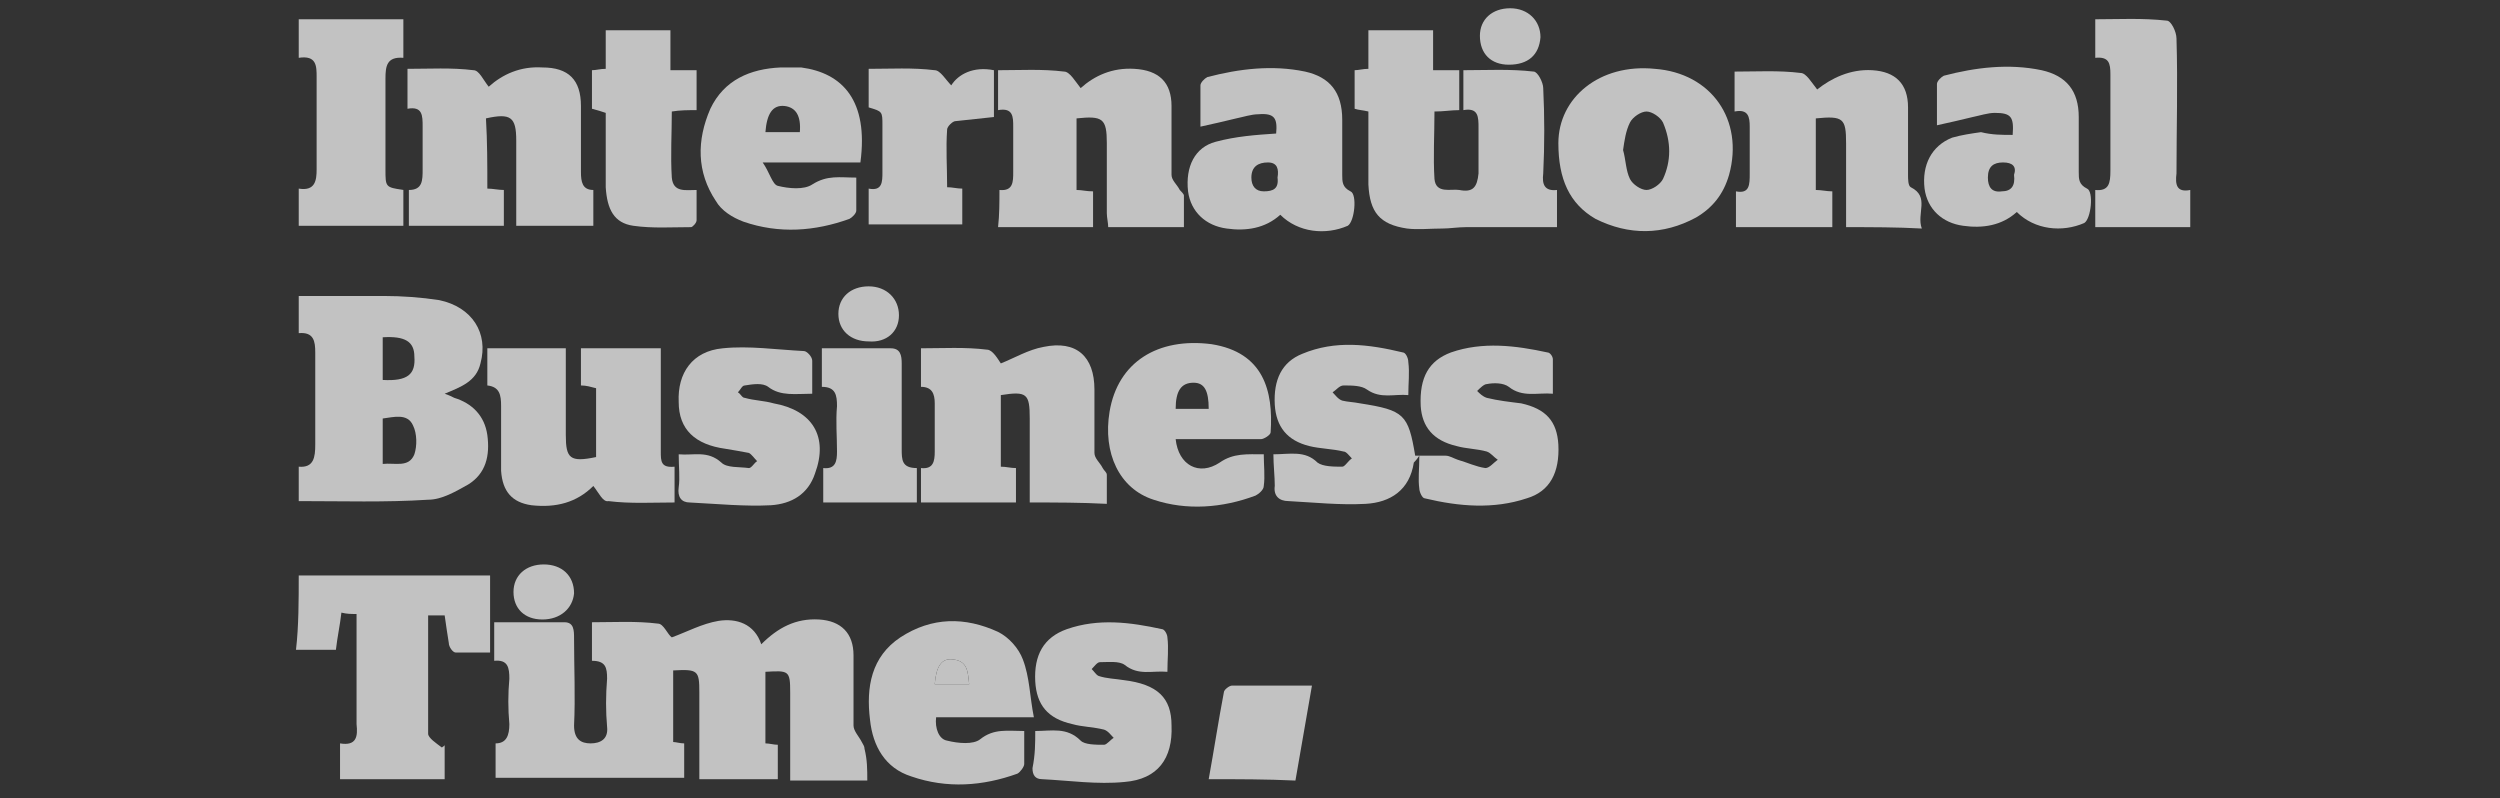 <?xml version="1.0" encoding="utf-8"?>
<!-- Generator: Adobe Illustrator 21.1.0, SVG Export Plug-In . SVG Version: 6.00 Build 0)  -->
<svg version="1.1" id="Ebene_1" xmlns="http://www.w3.org/2000/svg" xmlns:xlink="http://www.w3.org/1999/xlink" x="0px" y="0px"
	 viewBox="0 0 181.6 58" style="enable-background:new 0 0 181.6 58;" xml:space="preserve">
<rect x="0" y="0" width="181.6" height="58" fill="#333333" stroke="none"/>
<style type="text/css">
	.st0{opacity:0.7;}
	.st1{fill:#FFFFFF;}
</style>
<g id="HqrPAw_1_" class="st0">
	<path class="st1" d="M63,56.7c-1.9,0-3.7,0-5.6,0c0-1.5,0-3,0-4.4c0-0.7,0-1.3,0-2c0-1.6-0.1-1.6-1.8-1.5c0,1.7,0,3.4,0,5.2
		c0.3,0,0.6,0.1,0.9,0.1c0,0.8,0,1.6,0,2.5c-1.8,0-3.7,0-5.7,0c0-2.1,0-4.2,0-6.3c0-1.6-0.1-1.7-1.9-1.6c0,1.7,0,3.4,0,5.2
		c0.2,0,0.5,0.1,0.8,0.1c0,0.8,0,1.6,0,2.5c-4.5,0-9.1,0-13.7,0c0-0.8,0-1.6,0-2.5c0.8,0,1-0.6,1-1.4c-0.1-1.1-0.1-2.2,0-3.3
		c0-0.8-0.1-1.4-1.1-1.3c0-0.9,0-1.8,0-2.8c1.7,0,3.4,0,5.1,0c0.7,0,0.7,0.6,0.7,1.2c0,2.1,0.1,4.2,0,6.3c0,1,0.5,1.3,1.2,1.3
		c0.7,0,1.3-0.3,1.2-1.2c-0.1-1.1-0.1-2.3,0-3.5c0-0.8-0.1-1.3-1.1-1.3c0-0.9,0-1.8,0-2.8c1.6,0,3.2-0.1,4.8,0.1c0.4,0,0.7,0.8,1,1
		c1.1-0.4,2.2-1,3.4-1.2c1.3-0.2,2.6,0.2,3.1,1.7c1.2-1.2,2.5-1.9,4.2-1.8c1.6,0.1,2.5,1,2.5,2.6c0,1.7,0,3.4,0,5.1
		c0,0.4,0.4,0.8,0.6,1.2c0.1,0.2,0.2,0.3,0.2,0.5C63,55.2,63,55.9,63,56.7z"/>
	<path class="st1" d="M92.5,33c1.2,0,2.3-0.3,3.2,0.6c0.4,0.3,1.2,0.3,1.8,0.3c0.2,0,0.4-0.4,0.7-0.6c-0.2-0.2-0.4-0.5-0.6-0.5
		c-0.8-0.2-1.7-0.2-2.5-0.4c-1.6-0.4-2.4-1.4-2.5-3c-0.1-1.8,0.5-3.1,2-3.7c2.4-1,4.8-0.7,7.3-0.1c0.2,0,0.4,0.4,0.4,0.7
		c0.1,0.8,0,1.5,0,2.4c-1-0.1-2,0.3-3-0.4c-0.4-0.3-1.1-0.3-1.7-0.3c-0.3,0-0.5,0.3-0.8,0.5c0.2,0.2,0.4,0.5,0.7,0.6
		c0.4,0.1,0.8,0.1,1.3,0.2c3.2,0.5,3.5,0.8,4,3.8c0.7,0,1.4,0,2.2,0c0.3,0,0.6,0.2,0.9,0.3c0.7,0.2,1.3,0.5,2,0.6
		c0.3,0,0.6-0.4,0.9-0.6c-0.3-0.2-0.5-0.5-0.8-0.6c-0.7-0.2-1.5-0.2-2.2-0.4c-1.7-0.4-2.5-1.4-2.6-2.9c-0.1-2.1,0.6-3.3,2.2-3.9
		c2.3-0.8,4.7-0.5,7,0c0.2,0,0.4,0.3,0.4,0.5c0,0.8,0,1.6,0,2.5c-1.1-0.1-2.2,0.3-3.2-0.5c-0.4-0.3-1.1-0.3-1.6-0.2
		c-0.2,0-0.5,0.3-0.7,0.5c0.2,0.2,0.4,0.4,0.7,0.5c0.8,0.2,1.7,0.3,2.5,0.4c1.8,0.4,2.6,1.3,2.7,3c0.1,2-0.6,3.4-2.3,3.9
		c-2.4,0.8-4.9,0.6-7.4,0c-0.2,0-0.4-0.5-0.4-0.7c-0.1-0.7,0-1.4,0-2.4c-0.2,0.3-0.3,0.4-0.4,0.5c-0.3,2-1.7,2.9-3.5,3
		c-1.9,0.1-3.7-0.1-5.6-0.2c-0.7,0-1.1-0.4-1-1.1C92.6,34.6,92.5,33.8,92.5,33z"/>
	<path class="st1" d="M21.7,36.4c0-0.8,0-1.6,0-2.5c1.1,0.1,1.2-0.7,1.2-1.6c0-2.2,0-4.5,0-6.7c0-0.8-0.1-1.5-1.2-1.4
		c0-0.9,0-1.8,0-2.7c2.1,0,4.2,0,6.2,0c1.3,0,2.7,0.1,4,0.3c2.4,0.5,3.6,2.4,3,4.6c-0.3,1.3-1.4,1.7-2.6,2.2
		c0.3,0.1,0.5,0.2,0.7,0.3c1.3,0.4,2.2,1.3,2.4,2.7c0.2,1.5-0.1,2.8-1.4,3.6c-0.9,0.5-1.9,1.1-2.9,1.1C28,36.5,24.9,36.4,21.7,36.4z
		 M27.8,33.7c0.9-0.1,1.9,0.3,2.3-0.7c0.2-0.6,0.2-1.5-0.1-2.1c-0.4-0.9-1.4-0.6-2.2-0.5C27.8,31.4,27.8,32.5,27.8,33.7z M27.8,27.6
		c1.8,0.1,2.4-0.4,2.3-1.7c0-1.1-0.7-1.5-2.3-1.4C27.8,25.5,27.8,26.5,27.8,27.6z"/>
	<path class="st1" d="M113.1,13.8c0,1,0,1.8,0,2.7c-2.2,0-4.4,0-6.6,0c-0.6,0-1.2,0.1-1.7,0.1c-0.9,0-1.8,0.1-2.6,0
		c-2-0.3-2.7-1.2-2.8-3.2c0-1.7,0-3.5,0-5.3c-0.4-0.1-0.7-0.1-1-0.2c0-0.9,0-1.8,0-2.8c0.3,0,0.6-0.1,1-0.1c0-0.9,0-1.9,0-2.8
		c1.6,0,3.1,0,4.7,0c0,0.9,0,1.8,0,2.9c0.7,0,1.2,0,1.9,0c0,1,0,1.9,0,2.9c-0.6,0-1.1,0.1-1.8,0.1c0,1.7-0.1,3.3,0,4.9
		c0.1,1.1,1.2,0.7,1.8,0.8c1,0.2,1.3-0.2,1.4-1.2c0-1.1,0-2.2,0-3.3c0-0.8,0-1.5-1.1-1.3c0-1,0-1.9,0-2.9c1.7,0,3.4-0.1,5.1,0.1
		c0.3,0,0.7,0.8,0.7,1.2c0.1,2.1,0.1,4.1,0,6.2C112,13.4,112.2,13.9,113.1,13.8z"/>
	<path class="st1" d="M21.7,41.8c4.7,0,9.3,0,13.9,0c0,1.9,0,3.7,0,5.6c-0.9,0-1.7,0-2.5,0c-0.2,0-0.5-0.4-0.5-0.7
		c-0.1-0.6-0.2-1.3-0.3-2c-0.4,0-0.7,0-1.2,0c0,2.9,0,5.8,0,8.6c0,0.3,0.6,0.7,1,1c0.1-0.1,0.2-0.1,0.2-0.2c0,0.8,0,1.6,0,2.5
		c-2.5,0-5,0-7.6,0c0-0.8,0-1.7,0-2.6c1.2,0.2,1.3-0.5,1.2-1.4c0-2.6,0-5.3,0-8c-0.4,0-0.7,0-1.1-0.1c-0.1,0.9-0.3,1.8-0.4,2.7
		c-1,0-1.9,0-2.9,0C21.7,45.5,21.7,43.6,21.7,41.8z"/>
	<path class="st1" d="M35.4,13.7c0.4,0,0.8,0.1,1.2,0.1c0,0.9,0,1.7,0,2.6c-2.3,0-4.6,0-6.9,0c0-0.8,0-1.6,0-2.6c1,0,1-0.7,1-1.5
		c0-1,0-2,0-3.1c0-0.8,0-1.5-1.1-1.3c0-1,0-1.9,0-2.9c1.6,0,3.2-0.1,4.8,0.1c0.4,0,0.7,0.7,1.1,1.2c1-0.9,2.3-1.5,3.9-1.4
		c1.9,0,2.8,0.9,2.8,2.8c0,1.6,0,3.2,0,4.8c0,0.7,0.1,1.3,0.9,1.3c0,0.9,0,1.7,0,2.6c-1.8,0-3.6,0-5.6,0c0-0.8,0-1.7,0-2.5
		c0-1.2,0-2.5,0-3.7c0-1.7-0.4-2-2.2-1.6C35.4,10.3,35.4,11.9,35.4,13.7z"/>
	<path class="st1" d="M72.6,13.8c1,0.1,1-0.6,1-1.3c0-1.1,0-2.2,0-3.3c0-0.7,0-1.4-1.1-1.2c0-1,0-1.9,0-2.9c1.6,0,3.2-0.1,4.8,0.1
		c0.4,0,0.8,0.7,1.2,1.2c1-0.9,2.3-1.5,3.9-1.4c1.8,0.1,2.7,1,2.7,2.7c0,1.7,0,3.4,0,5c0,0.4,0.4,0.7,0.6,1.1
		c0.1,0.1,0.3,0.3,0.3,0.4c0,0.7,0,1.5,0,2.3c-1.9,0-3.6,0-5.5,0c0-0.3-0.1-0.7-0.1-1c0-1.7,0-3.4,0-5.1c0-1.8-0.3-2-2.2-1.8
		c0,1.7,0,3.4,0,5.2c0.4,0,0.7,0.1,1.2,0.1c0,0.9,0,1.7,0,2.6c-2.3,0-4.6,0-6.9,0C72.6,15.6,72.6,14.7,72.6,13.8z"/>
	<path class="st1" d="M134.1,16.5c0-1.6,0-3.2,0-4.8c0-0.4,0-0.9,0-1.3c0-1.8-0.2-2-2.2-1.8c0,1.7,0,3.4,0,5.2
		c0.4,0,0.8,0.1,1.2,0.1c0,0.9,0,1.7,0,2.6c-2.3,0-4.6,0-7,0c0-0.9,0-1.7,0-2.6c1,0.2,1-0.5,1-1.3c0-1.1,0-2.2,0-3.4
		c0-0.7-0.1-1.3-1.1-1.1c0-1,0-1.9,0-2.9c1.6,0,3.2-0.1,4.8,0.1c0.4,0,0.8,0.7,1.2,1.2c1-0.8,2.4-1.5,4-1.4c1.7,0.1,2.6,1,2.6,2.7
		c0,1.6,0,3.3,0,4.9c0,0.3,0,0.8,0.2,0.9c1.4,0.7,0.4,1.9,0.8,3C137.8,16.5,136,16.5,134.1,16.5z"/>
	<path class="st1" d="M74.8,36.5c0-2.1,0-4.1,0-6.1c0-1.8-0.2-2-2.1-1.7c0,1.7,0,3.4,0,5.2c0.4,0,0.7,0.1,1.1,0.1c0,0.8,0,1.6,0,2.5
		c-2.3,0-4.6,0-6.9,0c0-0.8,0-1.6,0-2.5c0.9,0.1,1-0.5,1-1.2c0-1.1,0-2.3,0-3.5c0-0.7-0.2-1.2-1-1.2c0-0.9,0-1.8,0-2.8
		c1.6,0,3.2-0.1,4.8,0.1c0.4,0,0.8,0.7,1,1c1-0.4,2-1,3.1-1.2c2.4-0.5,3.7,0.7,3.7,3.1c0,1.5,0,3.1,0,4.6c0,0.4,0.4,0.7,0.6,1.1
		c0.1,0.2,0.3,0.3,0.3,0.5c0,0.7,0,1.4,0,2.1C78.5,36.5,76.7,36.5,74.8,36.5z"/>
	<path class="st1" d="M43.1,35.3c-1.2,1.2-2.7,1.6-4.5,1.4c-1.4-0.2-2.1-1-2.2-2.5c0-1.6,0-3.2,0-4.7c0-0.8-0.1-1.4-1-1.5
		c0-0.9,0-1.7,0-2.7c0.9,0,1.9,0,2.8,0c0.9,0,1.8,0,2.9,0c0,0.5,0,0.9,0,1.4c0,1.6,0,3.3,0,4.9c0,1.7,0.3,2,2.2,1.6
		c0-0.8,0-1.7,0-2.5c0-0.8,0-1.6,0-2.5c-0.4-0.1-0.7-0.2-1.1-0.2c0-0.9,0-1.8,0-2.7c1.9,0,3.8,0,5.8,0c0,1.7,0,3.3,0,4.9
		c0,0.9,0,1.7,0,2.6c0,0.7,0,1.2,1,1.1c0,0.9,0,1.7,0,2.6c-1.6,0-3.2,0.1-4.8-0.1C43.8,36.5,43.5,35.8,43.1,35.3z"/>
	<path class="st1" d="M92.7,9.7c0.1-1.1-0.1-1.5-1.3-1.4c-0.5,0-1.1,0.2-1.6,0.3c-0.8,0.2-1.7,0.4-2.6,0.6c0-1.2,0-2.1,0-3
		c0-0.2,0.3-0.5,0.5-0.6c2.3-0.6,4.7-0.9,7.1-0.4c1.8,0.4,2.7,1.5,2.7,3.5c0,1.3,0,2.7,0,4c0,0.5,0,0.9,0.6,1.2
		c0.5,0.2,0.3,2.2-0.2,2.5c-1.6,0.7-3.6,0.5-4.9-0.8c-1.1,1-2.5,1.2-3.9,1c-1.5-0.2-2.6-1.2-2.8-2.7c-0.2-1.8,0.5-3.2,2-3.6
		C89.8,9.9,91.2,9.8,92.7,9.7z M92.8,12.9c0.1-0.6,0-1.1-0.7-1.1c-0.7,0-1.2,0.3-1.2,1.1c0,0.6,0.3,1,0.9,1
		C92.5,13.9,92.9,13.7,92.8,12.9z"/>
	<path class="st1" d="M146.2,9.8c0.1-1.3-0.1-1.6-1.3-1.6c-0.5,0-1.1,0.2-1.6,0.3c-0.8,0.2-1.7,0.4-2.6,0.6c0-1.2,0-2.1,0-3
		c0-0.2,0.3-0.5,0.5-0.6c2.3-0.6,4.7-0.9,7.1-0.4c1.8,0.4,2.7,1.5,2.7,3.4c0,1.3,0,2.7,0,4c0,0.5,0,0.9,0.6,1.2
		c0.5,0.2,0.3,2.2-0.2,2.5c-1.6,0.7-3.6,0.5-4.9-0.8c-1.1,1-2.5,1.2-3.9,1c-1.5-0.2-2.6-1.2-2.8-2.7c-0.2-1.7,0.5-3.1,2-3.7
		c0.7-0.2,1.4-0.3,2.1-0.4C144.7,9.8,145.4,9.8,146.2,9.8z M146.3,12.7c0.2-0.6-0.1-0.9-0.8-0.9c-0.7,0-1.1,0.3-1.1,1.1
		c0,0.7,0.3,1.1,1,1C146.1,13.9,146.4,13.5,146.3,12.7z"/>
	<path class="st1" d="M113.2,10.4c0-3.3,3-5.8,7-5.4c4.1,0.3,6.5,3.7,5.4,7.7c-0.4,1.4-1.2,2.4-2.4,3.1c-2.4,1.3-4.9,1.3-7.3,0.1
		C114,14.8,113.2,13,113.2,10.4z M117.9,10.9c0.2,0.7,0.2,1.5,0.5,2.1c0.2,0.4,0.8,0.8,1.2,0.8c0.4,0,1-0.4,1.2-0.8
		c0.6-1.3,0.6-2.7,0-4.1c-0.2-0.4-0.8-0.8-1.2-0.8c-0.4,0-1,0.4-1.2,0.8C118.1,9.5,118,10.2,117.9,10.9z"/>
	<path class="st1" d="M74.4,53.1c0,0.9,0,1.6,0,2.4c0,0.2-0.3,0.6-0.5,0.7c-2.5,0.9-5.1,1.1-7.7,0.2c-1.9-0.6-2.8-2.2-3-4.1
		c-0.3-2.4,0.1-4.6,2.2-6c2.3-1.5,4.7-1.5,7.1-0.4c0.8,0.4,1.5,1.2,1.8,2c0.5,1.3,0.5,2.7,0.8,4.2c-2.6,0-4.8,0-7.1,0
		c-0.1,0.8,0.2,1.6,0.8,1.7c0.8,0.2,1.9,0.3,2.4-0.1C72.2,52.9,73.2,53.1,74.4,53.1z M70.4,49.7c-0.1-0.9-0.1-1.7-1.2-1.8
		c-0.8-0.1-1.2,0.5-1.3,1.8C68.7,49.7,69.5,49.7,70.4,49.7z"/>
	<path class="st1" d="M91.8,33c0,0.8,0.1,1.6,0,2.3c0,0.3-0.4,0.6-0.6,0.7c-2.4,0.9-5,1.1-7.4,0.3c-2.5-0.8-3.7-3.4-3.2-6.4
		c0.6-3.6,3.5-5.4,7.4-4.9c3.8,0.6,4.5,3.4,4.3,6.4c0,0.2-0.5,0.5-0.7,0.5c-1.7,0-3.5,0-5.2,0c-0.3,0-0.7,0-1,0
		c0.2,1.9,1.7,2.7,3.2,1.7C89.6,32.9,90.6,33,91.8,33z M87.8,29.7c0-1.3-0.3-1.9-1.1-1.9c-0.9,0-1.3,0.6-1.3,1.9
		C86.2,29.7,86.9,29.7,87.8,29.7z"/>
	<path class="st1" d="M62.5,11.8c-2.2,0-4.5,0-7.1,0c0.5,0.7,0.7,1.6,1.1,1.7c0.8,0.2,1.9,0.3,2.5-0.1c1.1-0.7,2-0.5,3.2-0.5
		c0,0.8,0,1.6,0,2.4c0,0.2-0.3,0.5-0.5,0.6c-2.5,0.9-5.1,1.1-7.7,0.2c-0.8-0.3-1.6-0.8-2-1.5c-1.4-2.1-1.4-4.4-0.4-6.7
		c1-2.1,2.9-2.9,5.1-3c0.5,0,1,0,1.5,0C61.2,5.3,63.1,7.3,62.5,11.8z M58.1,9.6c0.1-1.2-0.3-1.8-1.1-1.9c-0.9-0.1-1.3,0.6-1.4,1.9
		C56.5,9.6,57.3,9.6,58.1,9.6z"/>
	<path class="st1" d="M75.2,53.1c1.2,0,2.3-0.3,3.3,0.7c0.3,0.3,1.1,0.3,1.7,0.3c0.2,0,0.5-0.4,0.7-0.5c-0.2-0.2-0.4-0.5-0.7-0.6
		c-0.8-0.2-1.6-0.2-2.3-0.4c-1.8-0.4-2.6-1.4-2.7-3.1c-0.1-1.9,0.6-3.2,2.3-3.8c2.3-0.8,4.6-0.5,6.9,0c0.2,0,0.4,0.4,0.4,0.6
		c0.1,0.8,0,1.6,0,2.5c-1.1-0.1-2.1,0.3-3.1-0.5c-0.4-0.3-1.2-0.2-1.8-0.2c-0.2,0-0.4,0.3-0.6,0.5c0.2,0.2,0.3,0.4,0.5,0.5
		c0.6,0.2,1.2,0.2,1.8,0.3c2.5,0.3,3.5,1.3,3.5,3.3c0.1,2.4-1,3.9-3.4,4.1c-2,0.2-4-0.1-6-0.2c-0.5,0-0.7-0.3-0.7-0.8
		C75.2,54.8,75.2,54,75.2,53.1z"/>
	<path class="st1" d="M59,28.6c-1.2,0-2.3,0.2-3.2-0.5c-0.4-0.3-1.1-0.2-1.7-0.1c-0.2,0-0.3,0.3-0.5,0.5c0.2,0.1,0.3,0.4,0.5,0.4
		c0.7,0.2,1.4,0.2,2.1,0.4c2.8,0.5,4,2.4,3,5.1c-0.5,1.5-1.7,2.2-3.2,2.3c-1.9,0.1-3.9-0.1-5.9-0.2c-0.6,0-0.9-0.4-0.8-1.1
		c0.1-0.7,0-1.5,0-2.4c1.1,0.1,2.1-0.3,3.1,0.6c0.4,0.4,1.3,0.3,2,0.4c0.2,0,0.4-0.4,0.6-0.5c-0.2-0.2-0.4-0.5-0.6-0.6
		c-0.5-0.1-1.1-0.2-1.7-0.3c-2.2-0.3-3.4-1.4-3.4-3.4c-0.1-2.1,1-3.7,3.2-3.9c1.9-0.2,3.9,0.1,5.9,0.2c0.2,0,0.6,0.4,0.6,0.7
		C59,26.9,59,27.7,59,28.6z"/>
	<path class="st1" d="M29.3,4.2c-1.2-0.1-1.3,0.6-1.3,1.5c0,2.2,0,4.4,0,6.6c0,1.3,0,1.3,1.3,1.5c0,0.8,0,1.7,0,2.6
		c-2.5,0-5,0-7.6,0c0-0.9,0-1.7,0-2.7c1.2,0.2,1.3-0.6,1.3-1.4c0-2.2,0-4.5,0-6.7c0-0.8,0-1.6-1.3-1.4c0-1,0-1.8,0-2.8
		c2.5,0,5,0,7.6,0C29.3,2.4,29.3,3.3,29.3,4.2z"/>
	<path class="st1" d="M159.1,13.8c0,1,0,1.8,0,2.7c-2.3,0-4.6,0-6.9,0c0-0.9,0-1.7,0-2.7c1,0.1,1.1-0.5,1.1-1.4c0-2.3,0-4.7,0-7
		c0-0.8-0.1-1.3-1.1-1.2c0-0.9,0-1.8,0-2.8c1.7,0,3.4-0.1,5.2,0.1c0.3,0,0.7,0.8,0.7,1.3c0.1,3.3,0,6.6,0,9.8
		C158,13.4,158.1,14,159.1,13.8z"/>
	<path class="st1" d="M48.7,2.2c0,1,0,1.9,0,2.9c0.7,0,1.2,0,1.9,0c0,1,0,1.9,0,2.9C50,8,49.4,8,48.8,8.1c0,1.6-0.1,3.2,0,4.8
		c0.1,1.1,1,0.9,1.8,0.9c0,0.7,0,1.5,0,2.2c0,0.2-0.3,0.5-0.4,0.5c-1.4,0-2.8,0.1-4.2-0.1c-1.4-0.2-1.9-1.2-2-2.8c0-1.4,0-2.9,0-4.3
		c0-0.4,0-0.7,0-1.1C43.7,8.1,43.4,8,43,7.9c0-0.9,0-1.8,0-2.8c0.3,0,0.6-0.1,1-0.1c0-0.9,0-1.9,0-2.8C45.6,2.2,47.1,2.2,48.7,2.2z"
		/>
	<path class="st1" d="M72.2,5.1c0,1.2,0,2.3,0,3.4c-1,0.1-1.9,0.2-2.8,0.3c-0.2,0-0.6,0.4-0.6,0.6c-0.1,1.4,0,2.7,0,4.2
		c0.4,0,0.7,0.1,1.1,0.1c0,0.9,0,1.7,0,2.6c-2.3,0-4.5,0-6.8,0c0-0.9,0-1.7,0-2.6c1,0.2,1-0.5,1-1.2c0-1.1,0-2.2,0-3.4
		c0-1,0-1-1-1.3c0-0.9,0-1.8,0-2.8c1.6,0,3.2-0.1,4.8,0.1c0.4,0,0.8,0.7,1.2,1.1C69.6,5.4,70.7,4.8,72.2,5.1z"/>
	<path class="st1" d="M66.6,34c0,0.9,0,1.6,0,2.5c-2.3,0-4.5,0-6.8,0c0-0.8,0-1.6,0-2.5c0.9,0.1,1-0.5,1-1.2c0-1.1-0.1-2.2,0-3.3
		c0-0.8-0.1-1.4-1.1-1.4c0-0.9,0-1.8,0-2.8c1.7,0,3.3,0,5,0c0.7,0,0.8,0.5,0.8,1.1c0,2.1,0,4.1,0,6.2C65.5,33.4,65.5,34,66.6,34z"/>
	<path class="st1" d="M87.8,56.6c0.4-2.2,0.7-4.2,1.1-6.3c0-0.2,0.4-0.5,0.6-0.5c1.9,0,3.8,0,5.8,0c-0.4,2.3-0.8,4.6-1.2,6.9
		C92,56.6,90,56.6,87.8,56.6z"/>
	<path class="st1" d="M63.1,24.8c-1.3,0-2.2-0.8-2.2-2c0-1.2,0.9-2,2.2-2c1.3,0,2.2,0.9,2.2,2.1C65.3,24.1,64.4,24.9,63.1,24.8z"/>
	<path class="st1" d="M39.4,45c-1.3,0-2.1-0.8-2.1-2c0-1.2,0.9-2,2.2-2c1.3,0,2.2,0.8,2.2,2.1C41.6,44.2,40.7,45,39.4,45z"/>
	<path class="st1" d="M109.6,4.7c-1.3,0-2.1-0.8-2.1-2.1c0-1.2,0.9-2,2.2-2c1.3,0,2.2,0.9,2.2,2.1C111.8,4,111,4.7,109.6,4.7z"/>
	<path class="st1" d="M70.4,49.7c-0.9,0-1.7,0-2.5,0c0.1-1.3,0.5-1.9,1.3-1.8C70.3,48,70.3,48.8,70.4,49.7z"/>
</g>
</svg>
